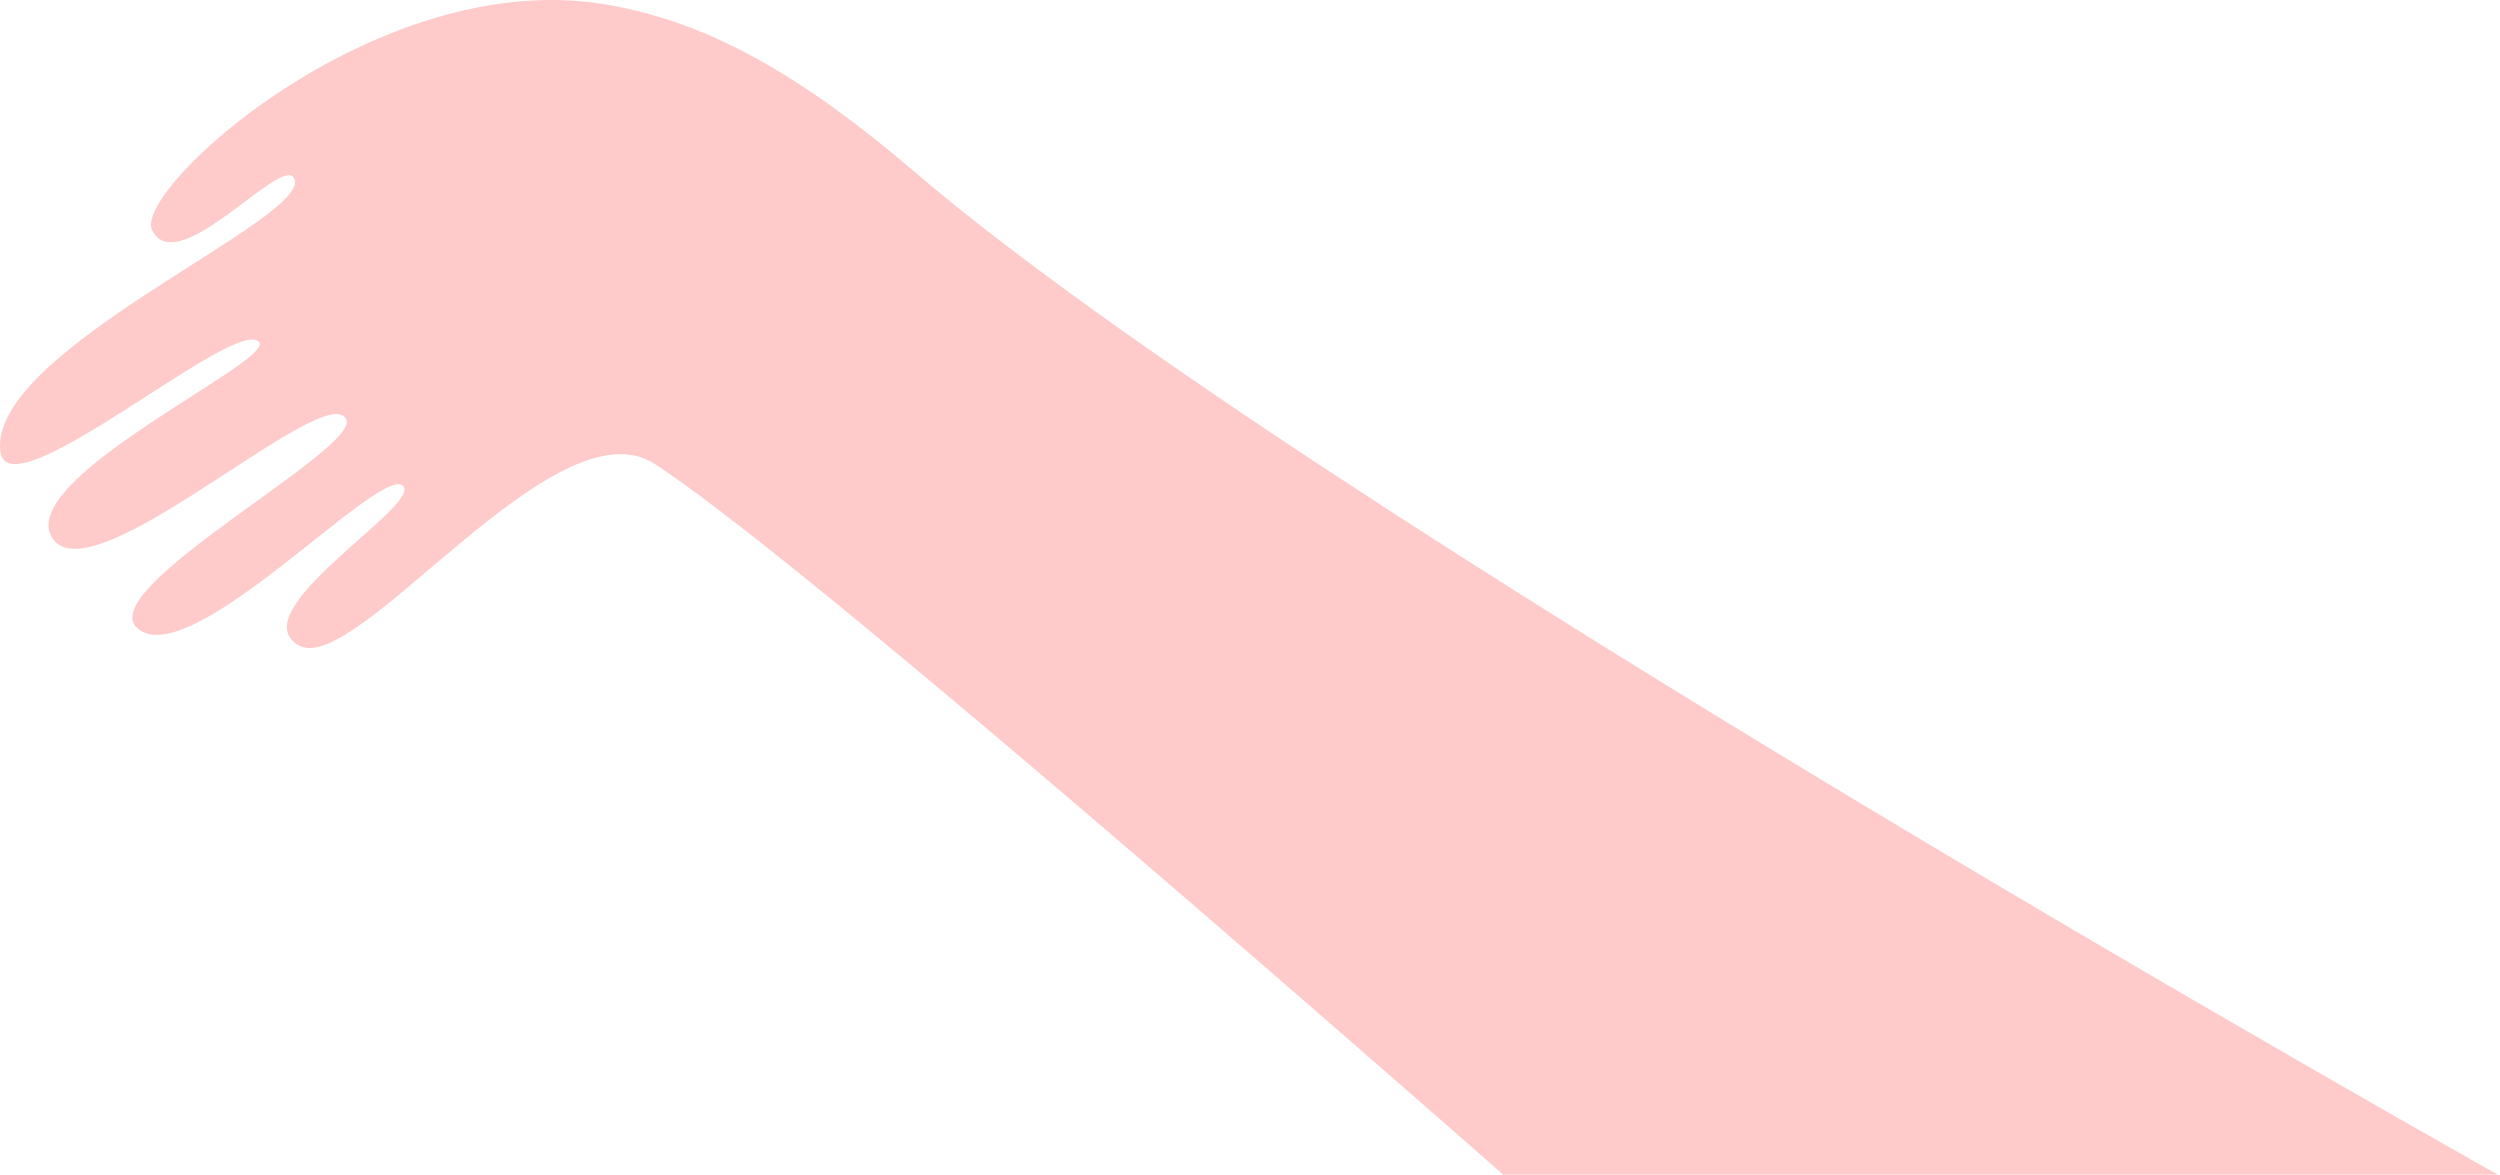 <?xml version="1.0" encoding="UTF-8"?>
<svg width="647px" height="304px" viewBox="0 0 647 304" version="1.1" xmlns="http://www.w3.org/2000/svg" xmlns:xlink="http://www.w3.org/1999/xlink">
    <!-- Generator: Sketch 50.2 (55047) - http://www.bohemiancoding.com/sketch -->
    <title>Fill 1</title>
    <desc>Created with Sketch.</desc>
    <defs></defs>
    <g id="Page-1" stroke="none" stroke-width="1" fill="none" fill-rule="evenodd">
        <g id="Desktop-HD" transform="translate(-749, -2563)" fill="#FECACA">
            <path d="M1399,2869.011 C1399,2869.011 1087.583,2694.63 986.057,2607.775 C957.009,2582.925 932.373,2568.373 904.922,2564.019 C846.043,2554.683 783.218,2612.279 788.37,2622.575 C794.885,2635.598 821.771,2603.156 825.074,2609.063 C830.755,2619.22 745.869,2653.462 749.089,2679.844 C751.101,2696.328 810.263,2644.453 816.059,2651.531 C820.161,2656.542 752.383,2687.034 762.612,2702.365 C772.914,2717.809 833.302,2660.897 838.597,2671.478 C842.46,2679.2 773.186,2715.296 784.506,2725.53 C798.029,2737.756 848.065,2682.332 853.406,2688.852 C857.721,2694.12 810.968,2721.34 826.361,2730.034 C841.173,2738.4 892.687,2666.331 918.445,2683.061 C986.605,2727.333 1397.813,3098 1397.813,3098 L1399,2869.011 Z" id="Fill-1"></path>
        </g>
    </g>
</svg>